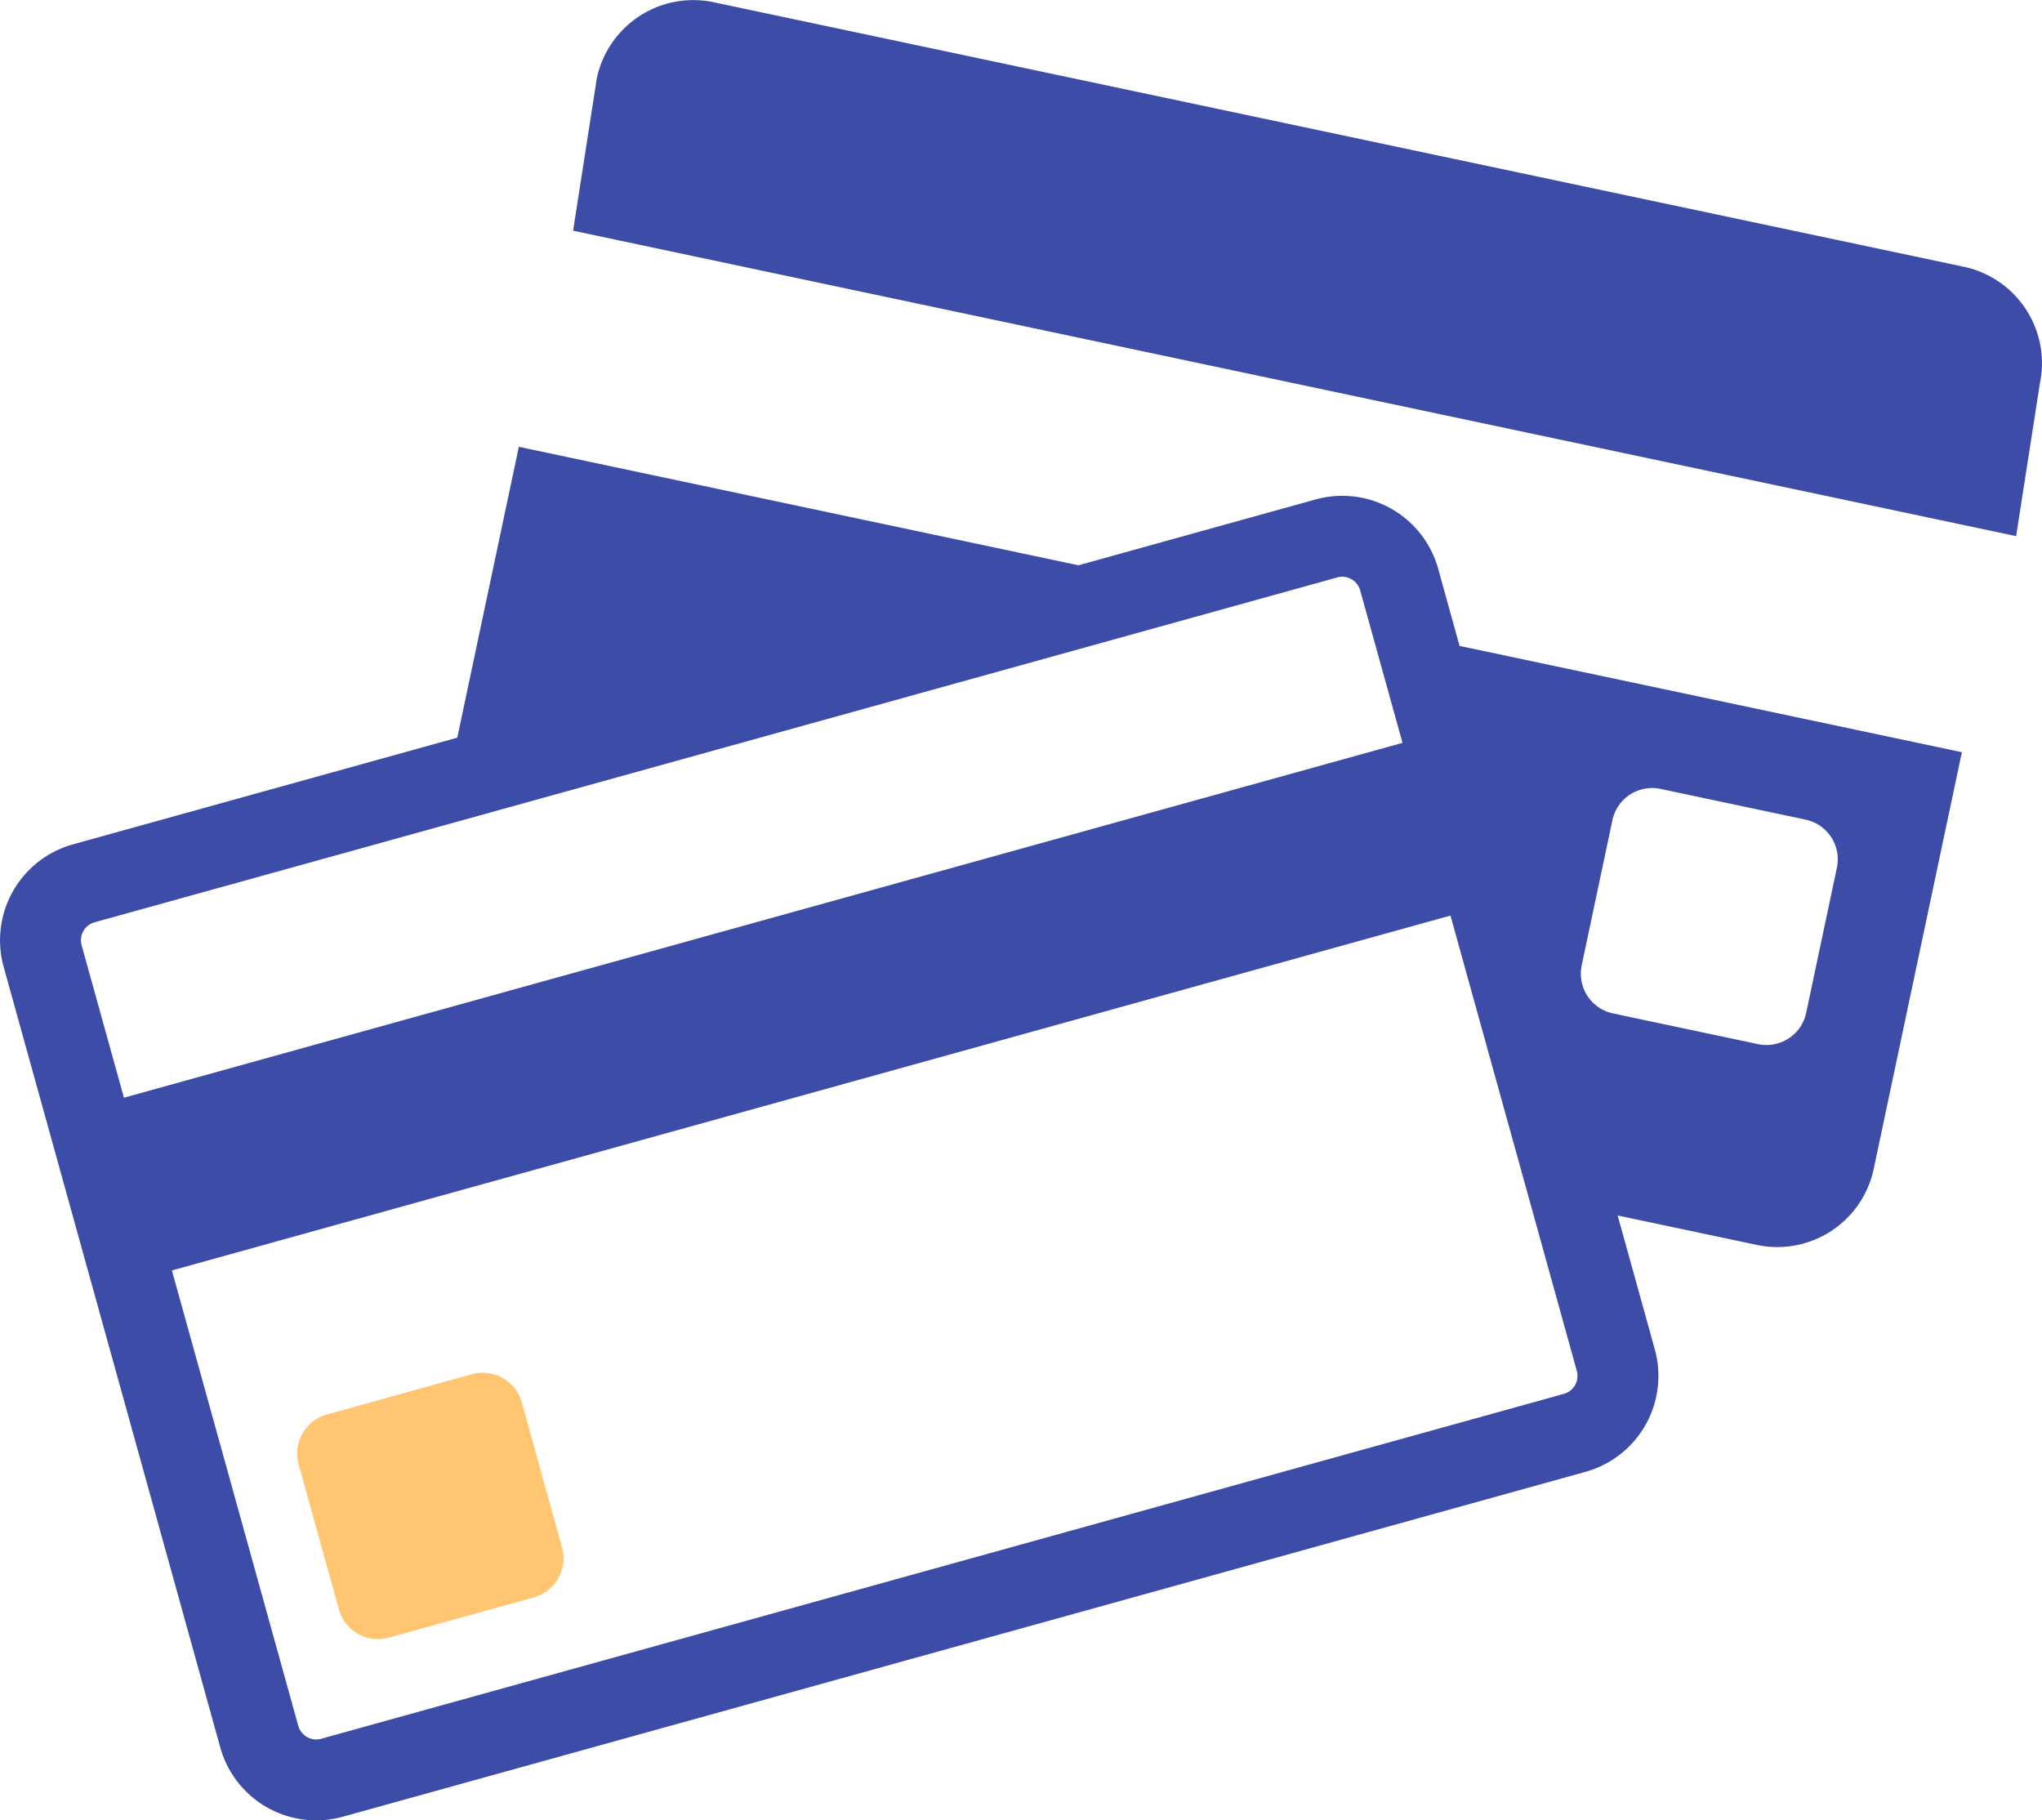 <svg id="cards" xmlns="http://www.w3.org/2000/svg" width="145.08" height="129.324" viewBox="0 0 145.08 129.324">
  <g id="Group_190" data-name="Group 190" transform="translate(0 0)">
    <path id="Path_189" data-name="Path 189" d="M270.584,52.189l-88.855-18.8a7.007,7.007,0,0,0-8.281,5.389L171.76,49.623l102.524,21.7,1.688-10.848A7.007,7.007,0,0,0,270.584,52.189Z" transform="translate(-131.042 -33.234)" fill="#3d4da7"/>
    <path id="Path_190" data-name="Path 190" d="M102.175,175.773a7.074,7.074,0,0,0-8.68-4.91l-16.868,4.683L36.862,167.13l-4.373,20.663L5.164,195.378a7.072,7.072,0,0,0-4.909,8.679l15.4,55.491a7.073,7.073,0,0,0,8.68,4.909l88.331-24.513a7.073,7.073,0,0,0,4.909-8.68l-2.643-9.526,9.907,2.094a7,7,0,0,0,8.281-5.388l6.268-29.618L103.7,181.275Zm10.2,28.2,2.185-10.325a2.884,2.884,0,0,1,3.407-2.217l10.324,2.186a2.883,2.883,0,0,1,2.218,3.407l-2.185,10.325a2.883,2.883,0,0,1-3.407,2.217l-10.325-2.185A2.883,2.883,0,0,1,112.376,203.976ZM6.7,200.915l24.445-6.781,57.677-16.006,6.207-1.724a1.292,1.292,0,0,1,.337-.045,1.333,1.333,0,0,1,1.267.952l.729,2.624,2.283,8.227L8.806,213.37,5.794,202.52A1.322,1.322,0,0,1,6.7,200.915ZM112.035,232.8a1.326,1.326,0,0,1-.907,1.605L22.8,258.917a1.285,1.285,0,0,1-.337.046,1.334,1.334,0,0,1-1.267-.954l-8.982-32.367,90.839-25.21,5.54,19.962Z" transform="translate(0 -135.388)" fill="#3d4da7"/>
    <path id="Path_191" data-name="Path 191" d="M105.017,446.707a2.883,2.883,0,0,0-3.539-2l-10.316,2.864a2.882,2.882,0,0,0-2,3.539l2.862,10.314a2.882,2.882,0,0,0,3.539,2l10.316-2.862a2.883,2.883,0,0,0,2-3.539Z" transform="translate(-67.945 -347.082)" fill="#ffc570"/>
  </g>
</svg>
